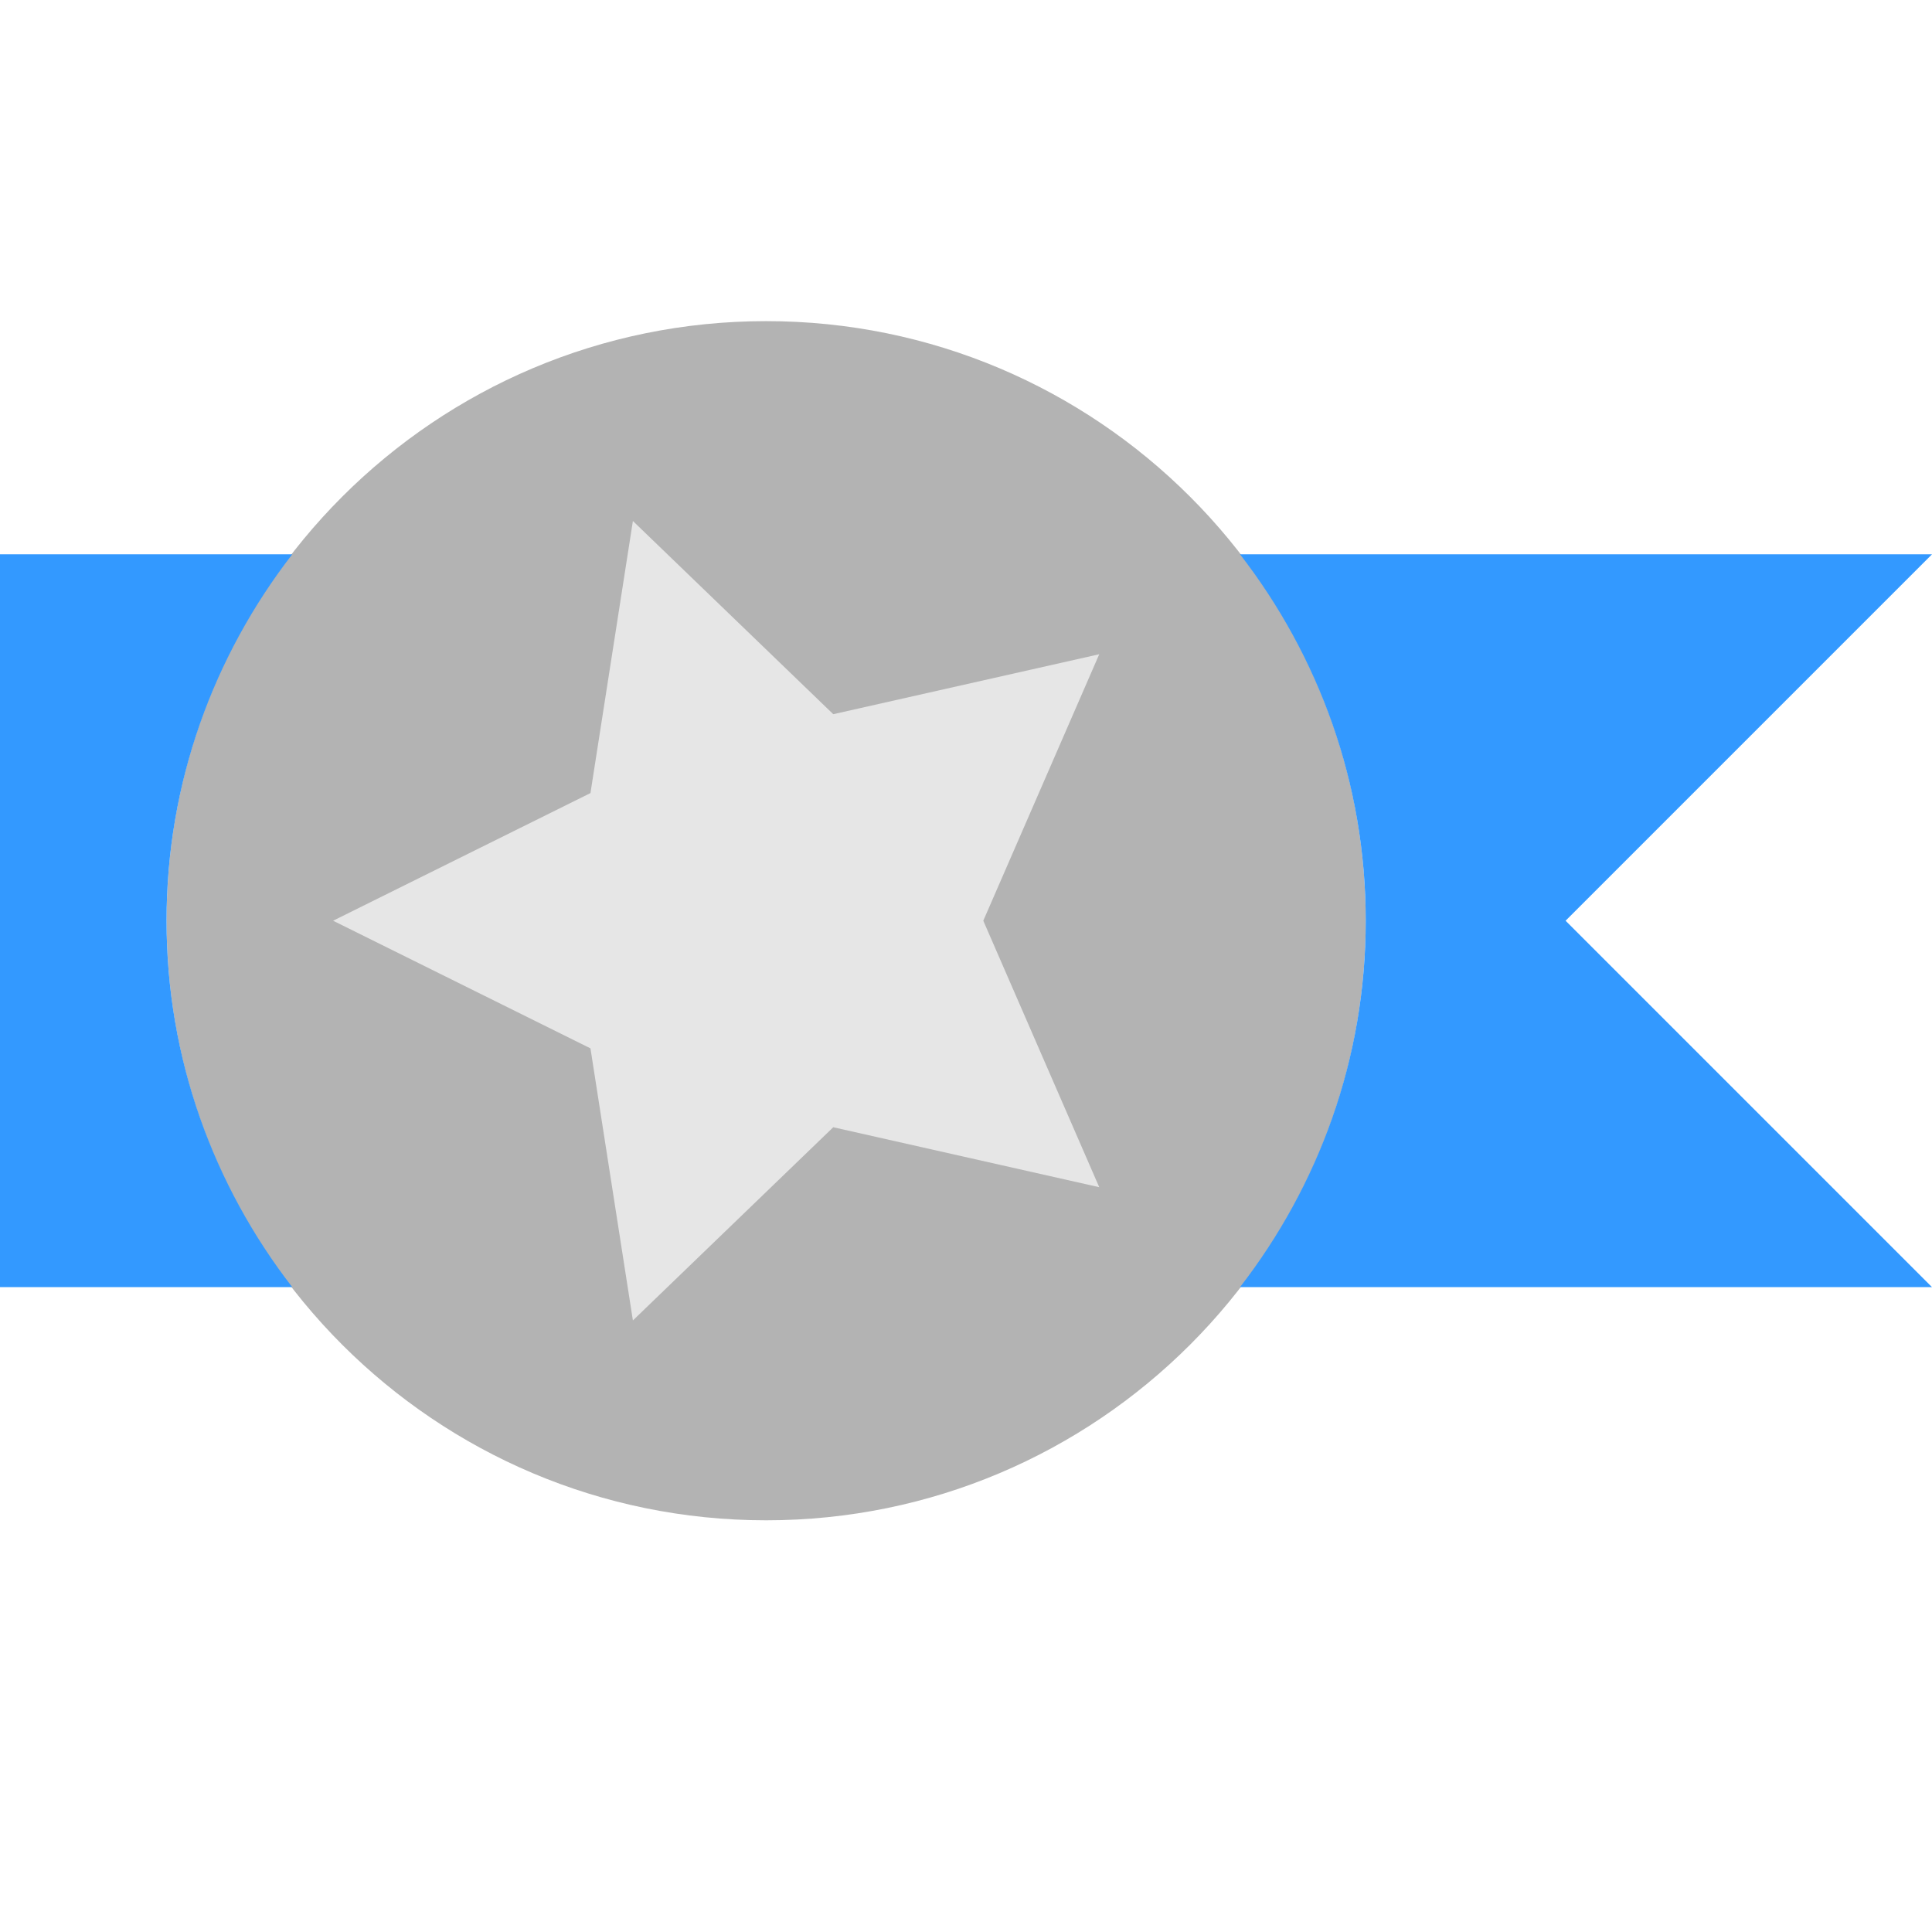 <?xml version="1.0" encoding="iso-8859-1"?>
<!-- Generator: Adobe Illustrator 19.0.0, SVG Export Plug-In . SVG Version: 6.00 Build 0)  -->
<svg version="1.1" id="Layer_1" xmlns="http://www.w3.org/2000/svg" xmlns:xlink="http://www.w3.org/1999/xlink" x="0px" y="0px"
	 viewBox="0 0 512 512" style="enable-background:new 0 0 512 512;" xml:space="preserve">
<g transform = "rotate(-90, 250, 250)">
	<path style="fill:#b3b3b3;" d="M414.897,203.034c0-87.755-71.142-158.897-158.897-158.897S97.103,115.279,97.103,203.034
		S168.245,361.931,256,361.931S414.897,290.79,414.897,203.034"/>
	<g>
		<path style="fill:#3399ff;" d="M256,44.138c36.608,0,70.232,12.509,97.103,33.315V0H158.897v77.453
			C185.768,56.647,219.392,44.138,256,44.138"/>
		<path style="fill:#3399ff;" d="M256,361.931c-36.608,0-70.232-12.509-97.103-33.315V512L256,414.897L353.103,512V328.616
			C326.232,349.422,292.608,361.931,256,361.931"/>
	</g>
	<polygon style="fill:#e6e6e6;" points="256,88.276 289.827,156.478 361.931,167.724 310.731,220.822 326.621,291.31 256,260.582 
		185.379,291.31 201.269,220.822 150.069,167.724 222.173,156.478 	"/>
</g>
</svg>
